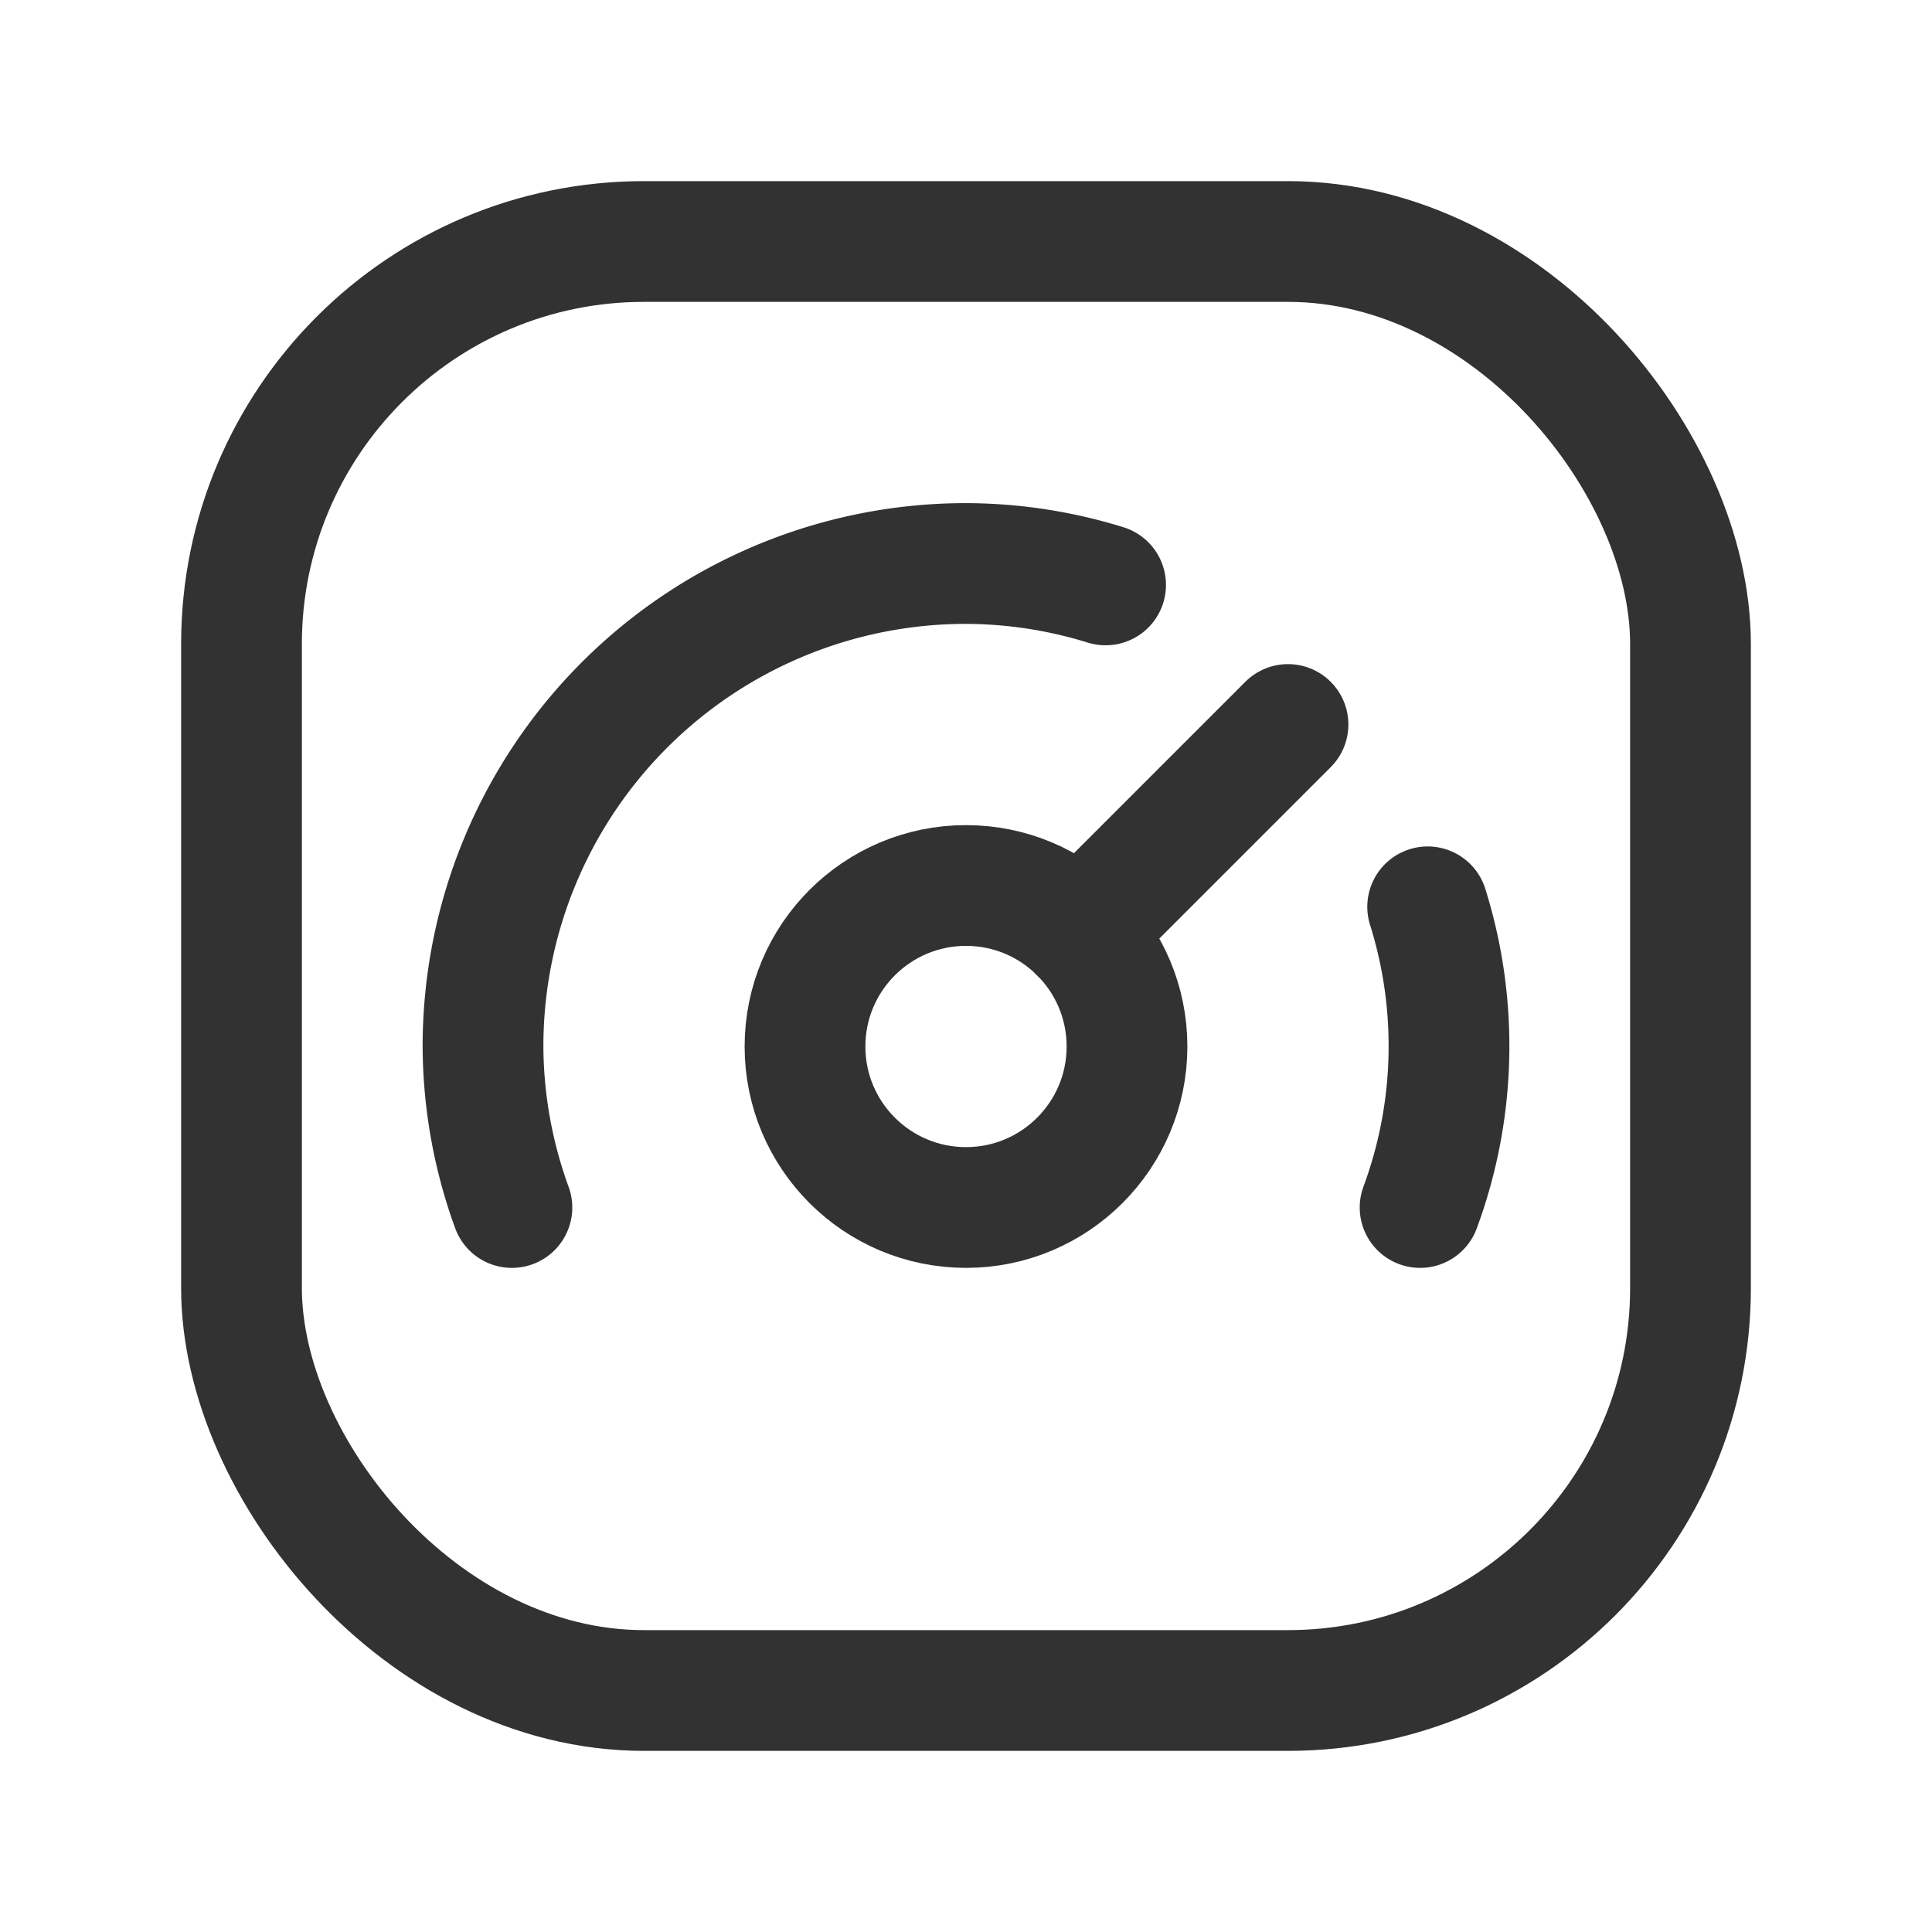 <svg id="Layer_3" data-name="Layer 3" xmlns="http://www.w3.org/2000/svg" viewBox="0 0 24 24"><rect width="24" height="24" fill="none"/><rect x="3" y="3" width="18" height="18" rx="5" stroke-width="1.5" stroke="#323232" stroke-linecap="round" stroke-linejoin="round" fill="none"/><circle cx="12" cy="13" r="2" fill="none" stroke="#323232" stroke-linecap="round" stroke-linejoin="round" stroke-width="1.5"/><line x1="16" y1="9" x2="13.414" y2="11.586" fill="none" stroke="#323232" stroke-linecap="round" stroke-linejoin="round" stroke-width="1.5"/><path d="M17.735,11.265A5.779,5.779,0,0,1,17.641,15" fill="none" stroke="#323232" stroke-linecap="round" stroke-linejoin="round" stroke-width="1.5"/><path d="M13.734,7.266A5.911,5.911,0,0,0,12,7a6,6,0,0,0-6,6,5.916,5.916,0,0,0,.359,2" fill="none" stroke="#323232" stroke-linecap="round" stroke-linejoin="round" stroke-width="1.5"/></svg>